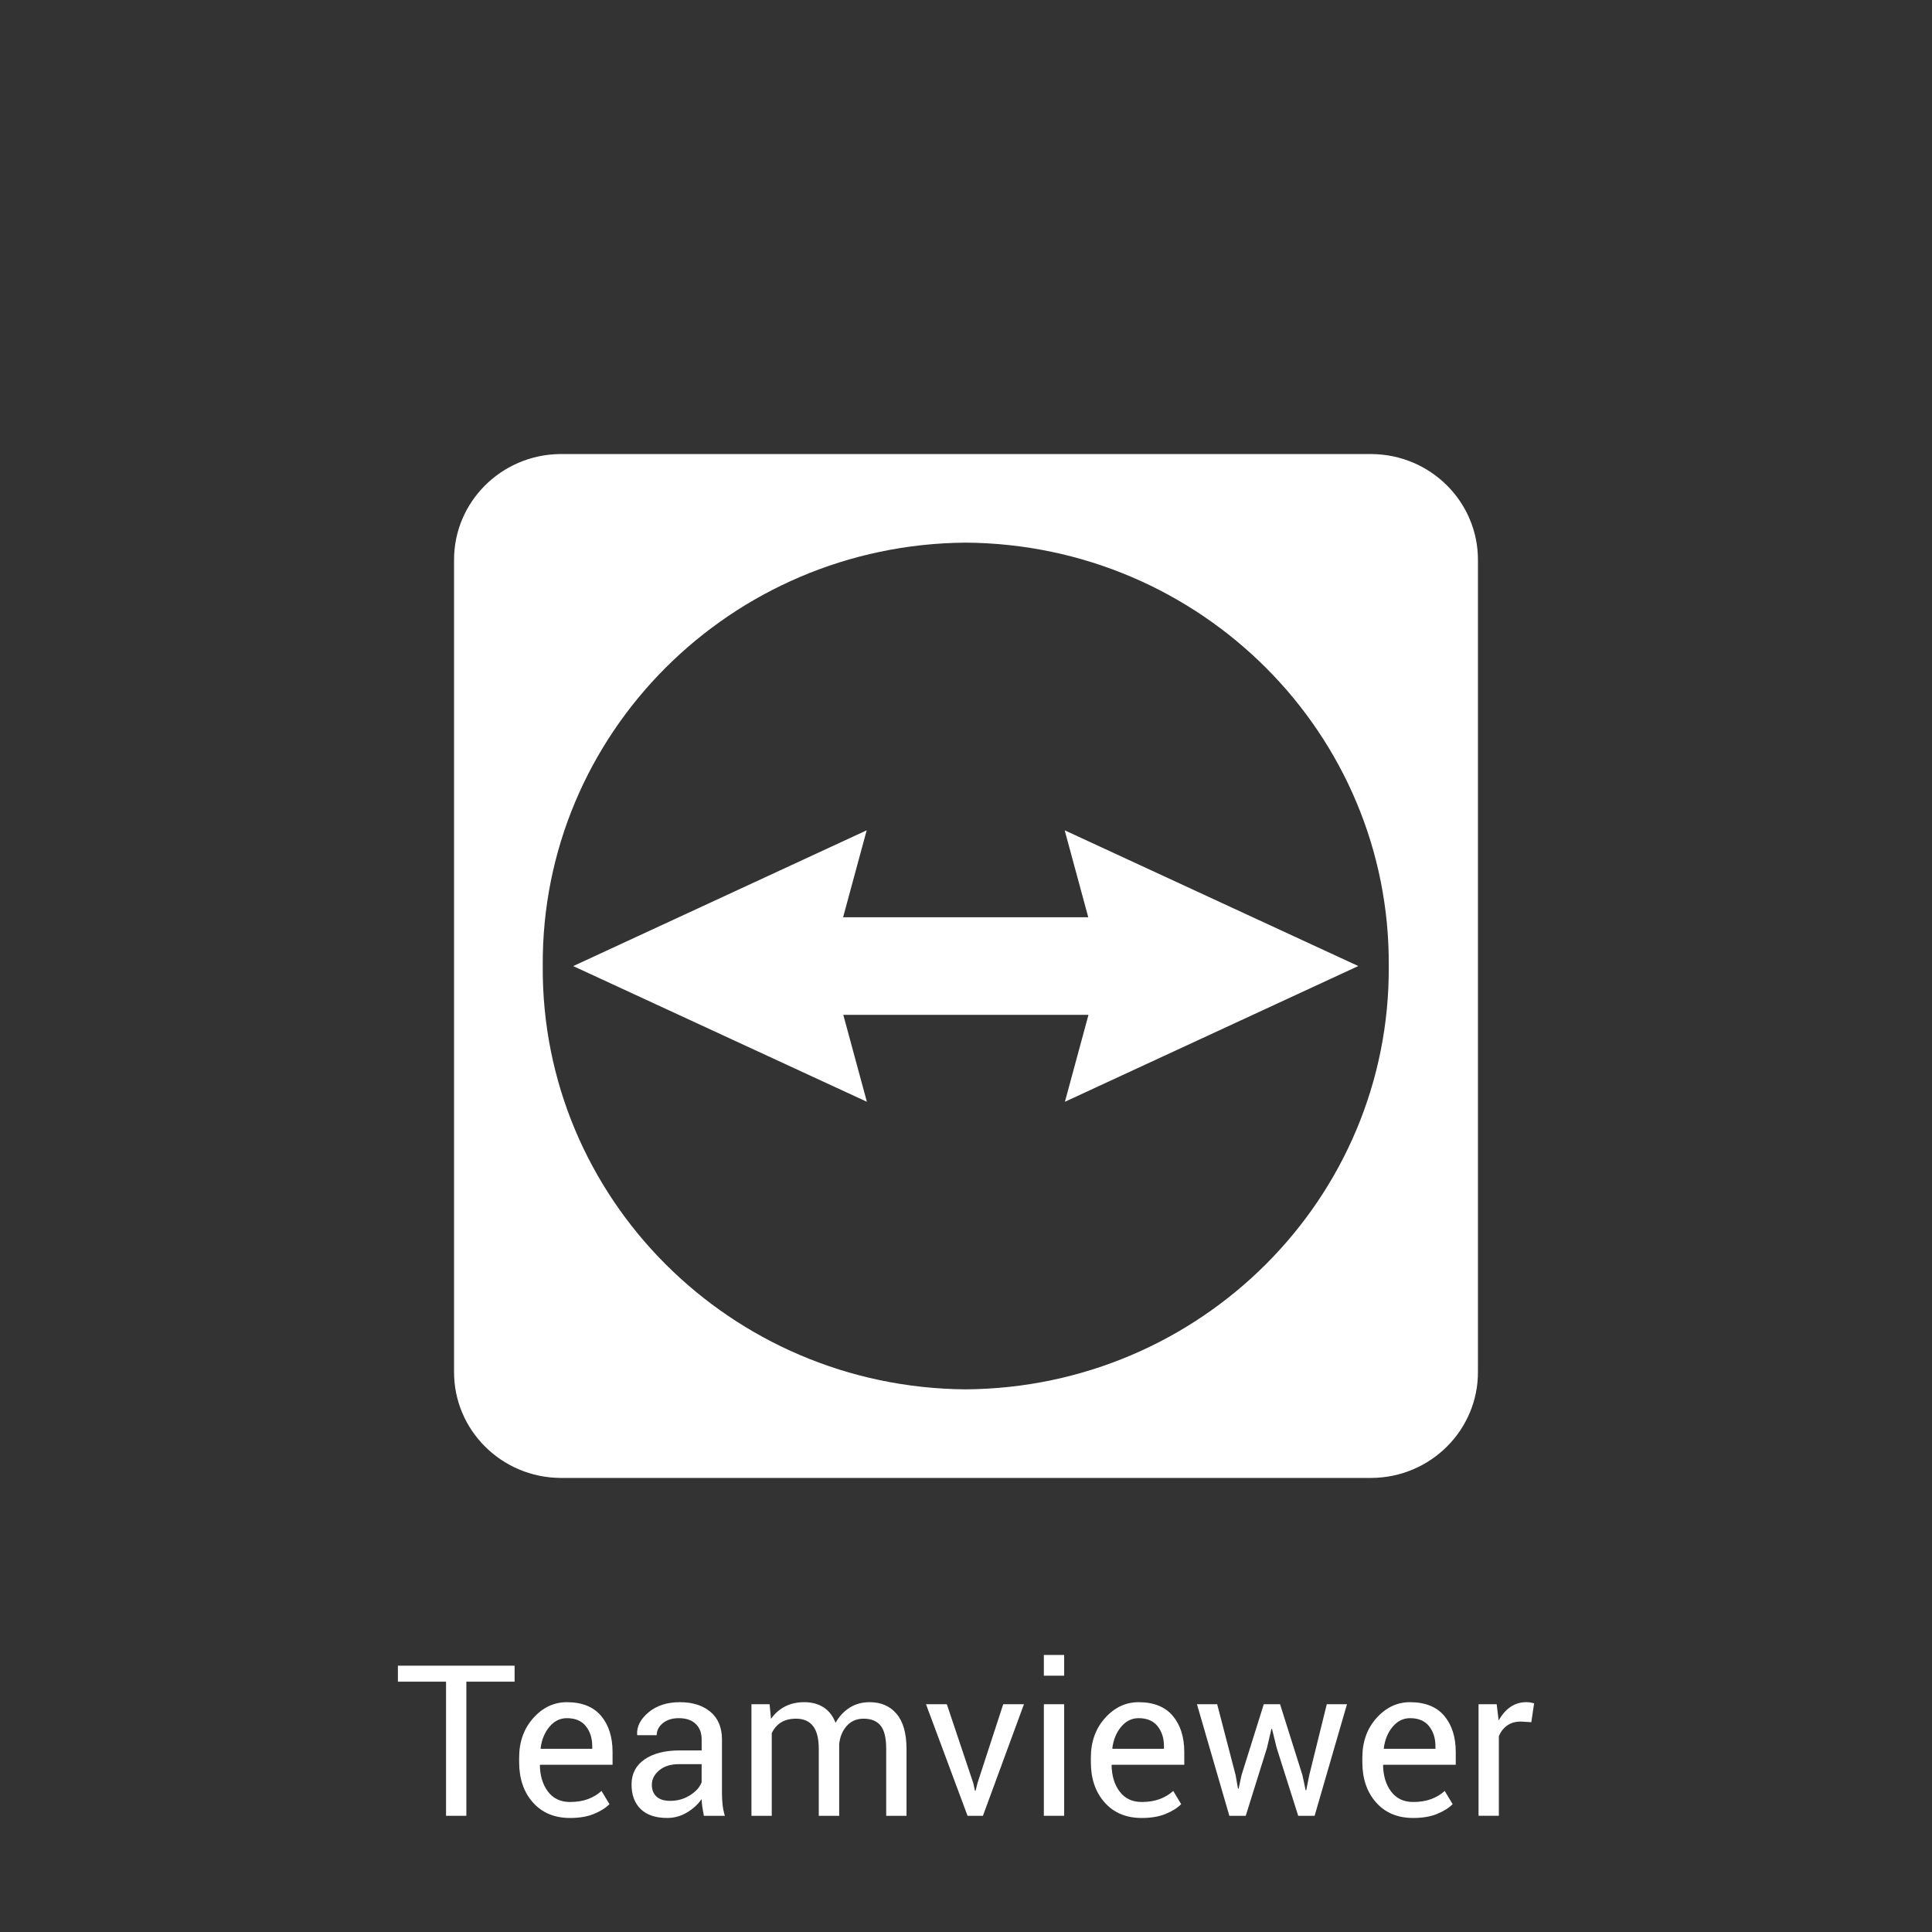 <svg enable-background="new 0 0 252.068 252.066" height="252.066" viewBox="0 0 252.068 252.066" width="252.068" xmlns="http://www.w3.org/2000/svg"><rect x="0" y="0" width="252.068" height="252.066" fill="#333333" stroke="none"/><g fill="#fff"><path d="m67.14 219.407h-6.295v17.501h-2.65v-17.501h-6.282v-2.085h15.227z"/><path d="m74.365 237.19c-2.027 0-3.639-.675-4.836-2.024s-1.796-3.101-1.796-5.253v-.592c0-2.071.617-3.796 1.85-5.173 1.233-1.376 2.692-2.064 4.378-2.064 1.964 0 3.448.592 4.453 1.775s1.507 2.763 1.507 4.735v1.654h-9.443l-.041.067c.027 1.396.381 2.542 1.062 3.441.682.898 1.637 1.348 2.866 1.348.896 0 1.684-.128 2.361-.383.677-.256 1.262-.607 1.755-1.057l1.036 1.724c-.52.515-1.206.943-2.058 1.286-.853.345-1.884.516-3.094.516zm-.404-13.021c-.888 0-1.646.373-2.273 1.119-.628.747-1.014 1.683-1.157 2.81l.027.066h6.712v-.349c0-1.036-.278-1.903-.834-2.601s-1.381-1.045-2.475-1.045z"/><path d="m91.839 236.908c-.089-.439-.159-.827-.208-1.164-.049-.336-.079-.674-.087-1.016-.493.7-1.137 1.285-1.93 1.756-.794.471-1.648.706-2.562.706-1.516 0-2.67-.388-3.464-1.163-.793-.775-1.19-1.846-1.19-3.209 0-1.39.563-2.477 1.688-3.262s2.652-1.177 4.581-1.177h2.878v-1.439c0-.853-.26-1.527-.78-2.024-.52-.498-1.255-.747-2.206-.747-.852 0-1.545.218-2.078.652-.534.436-.801.958-.801 1.567h-2.529l-.027-.081c-.054-1.058.446-2.026 1.5-2.905s2.415-1.318 4.083-1.318c1.65 0 2.978.419 3.982 1.258s1.507 2.047 1.507 3.625v7.009c0 .521.027 1.022.081 1.507s.152.96.296 1.426h-2.734zm-4.399-1.95c.959 0 1.825-.246 2.596-.738.771-.491 1.273-1.055 1.506-1.69v-2.36h-2.972c-1.067 0-1.922.269-2.563.805s-.961 1.167-.961 1.892c0 .644.202 1.153.605 1.529.403.373 1 .562 1.789.562z"/><path d="m100.407 222.352.188 1.911c.475-.691 1.078-1.227 1.81-1.608.73-.381 1.581-.571 2.549-.571.969 0 1.8.225 2.496.673.695.448 1.217 1.121 1.567 2.018.458-.825 1.063-1.479 1.816-1.964.753-.484 1.632-.727 2.637-.727 1.479 0 2.65.509 3.511 1.526.861 1.019 1.292 2.55 1.292 4.595v8.703h-2.65v-8.73c0-1.435-.247-2.45-.74-3.047s-1.229-.895-2.206-.895c-.906 0-1.639.314-2.199.941-.561.628-.89 1.422-.989 2.381v.108 9.241h-2.664v-8.73c0-1.363-.253-2.36-.76-2.993-.507-.632-1.235-.948-2.186-.948-.807 0-1.471.166-1.991.498-.52.331-.919.798-1.197 1.398v10.775h-2.65v-14.556h2.366z"/><path d="m126.975 232.617.229 1.022h.081l.255-1.022 3.35-10.265h2.705l-5.354 14.556h-2.004l-5.421-14.556h2.717z"/><path d="m138.841 218.627h-2.65v-2.704h2.65zm0 18.281h-2.65v-14.556h2.65z"/><path d="m148.956 237.19c-2.027 0-3.639-.675-4.836-2.024s-1.795-3.101-1.795-5.253v-.592c0-2.071.615-3.796 1.85-5.173 1.232-1.376 2.691-2.064 4.379-2.064 1.963 0 3.447.592 4.451 1.775s1.508 2.763 1.508 4.735v1.654h-9.443l-.041.067c.027 1.396.381 2.542 1.062 3.441.682.898 1.637 1.348 2.865 1.348.896 0 1.684-.128 2.361-.383.678-.256 1.262-.607 1.756-1.057l1.035 1.724c-.52.515-1.207.943-2.059 1.286-.851.345-1.882.516-3.093.516zm-.403-13.021c-.889 0-1.646.373-2.273 1.119-.629.747-1.014 1.683-1.158 2.81l.027.066h6.713v-.349c0-1.036-.279-1.903-.834-2.601-.557-.697-1.381-1.045-2.475-1.045z"/><path d="m161.212 231.608.309 1.762h.082l.377-1.762 2.904-9.256h2.127l2.918 9.256.418 1.964h.08l.391-1.964 2.287-9.256h2.635l-4.223 14.556h-2.139l-2.812-8.865-.605-2.475-.08.013-.578 2.462-2.771 8.865h-2.139l-4.225-14.556h2.637z"/><path d="m184.376 237.19c-2.027 0-3.639-.675-4.836-2.024s-1.795-3.101-1.795-5.253v-.592c0-2.071.615-3.796 1.85-5.173 1.232-1.376 2.691-2.064 4.379-2.064 1.963 0 3.447.592 4.451 1.775s1.508 2.763 1.508 4.735v1.654h-9.443l-.041.067c.027 1.396.381 2.542 1.062 3.441.682.898 1.637 1.348 2.865 1.348.896 0 1.684-.128 2.361-.383.678-.256 1.262-.607 1.756-1.057l1.035 1.724c-.52.515-1.207.943-2.059 1.286-.851.345-1.882.516-3.093.516zm-.403-13.021c-.889 0-1.646.373-2.273 1.119-.629.747-1.014 1.683-1.158 2.81l.027.066h6.713v-.349c0-1.036-.279-1.903-.834-2.601-.557-.697-1.381-1.045-2.475-1.045z"/><path d="m199.792 224.693-1.359-.08c-.699 0-1.289.166-1.768.497-.48.332-.85.799-1.109 1.399v10.398h-2.65v-14.556h2.367l.256 2.126c.412-.754.922-1.341 1.525-1.763.605-.421 1.303-.632 2.092-.632.197 0 .387.016.566.047s.326.065.443.101z"/><path d="m178.87 59.24h-105.827c-7.677.097-13.84 6.288-13.803 13.867v105.852c-.037 7.609 6.173 13.812 13.88 13.867h105.828c7.709-.055 13.917-6.26 13.88-13.867v-105.852c.037-7.623-6.193-13.832-13.919-13.867-.013 0-.024 0-.039 0zm-52.888 122.029c-30.684-.234-55.375-24.953-55.17-55.236-.205-30.282 24.486-55.001 55.17-55.235 30.701.213 55.414 24.939 55.209 55.235.204 30.297-24.509 55.023-55.209 55.236z"/><path d="m177.2 126.033-38.291-17.702 3.077 11.342h-31.986l3.076-11.342-38.289 17.715 38.315 17.703-3.077-11.342h31.989l-3.076 11.342 38.263-17.703"/></g></svg>